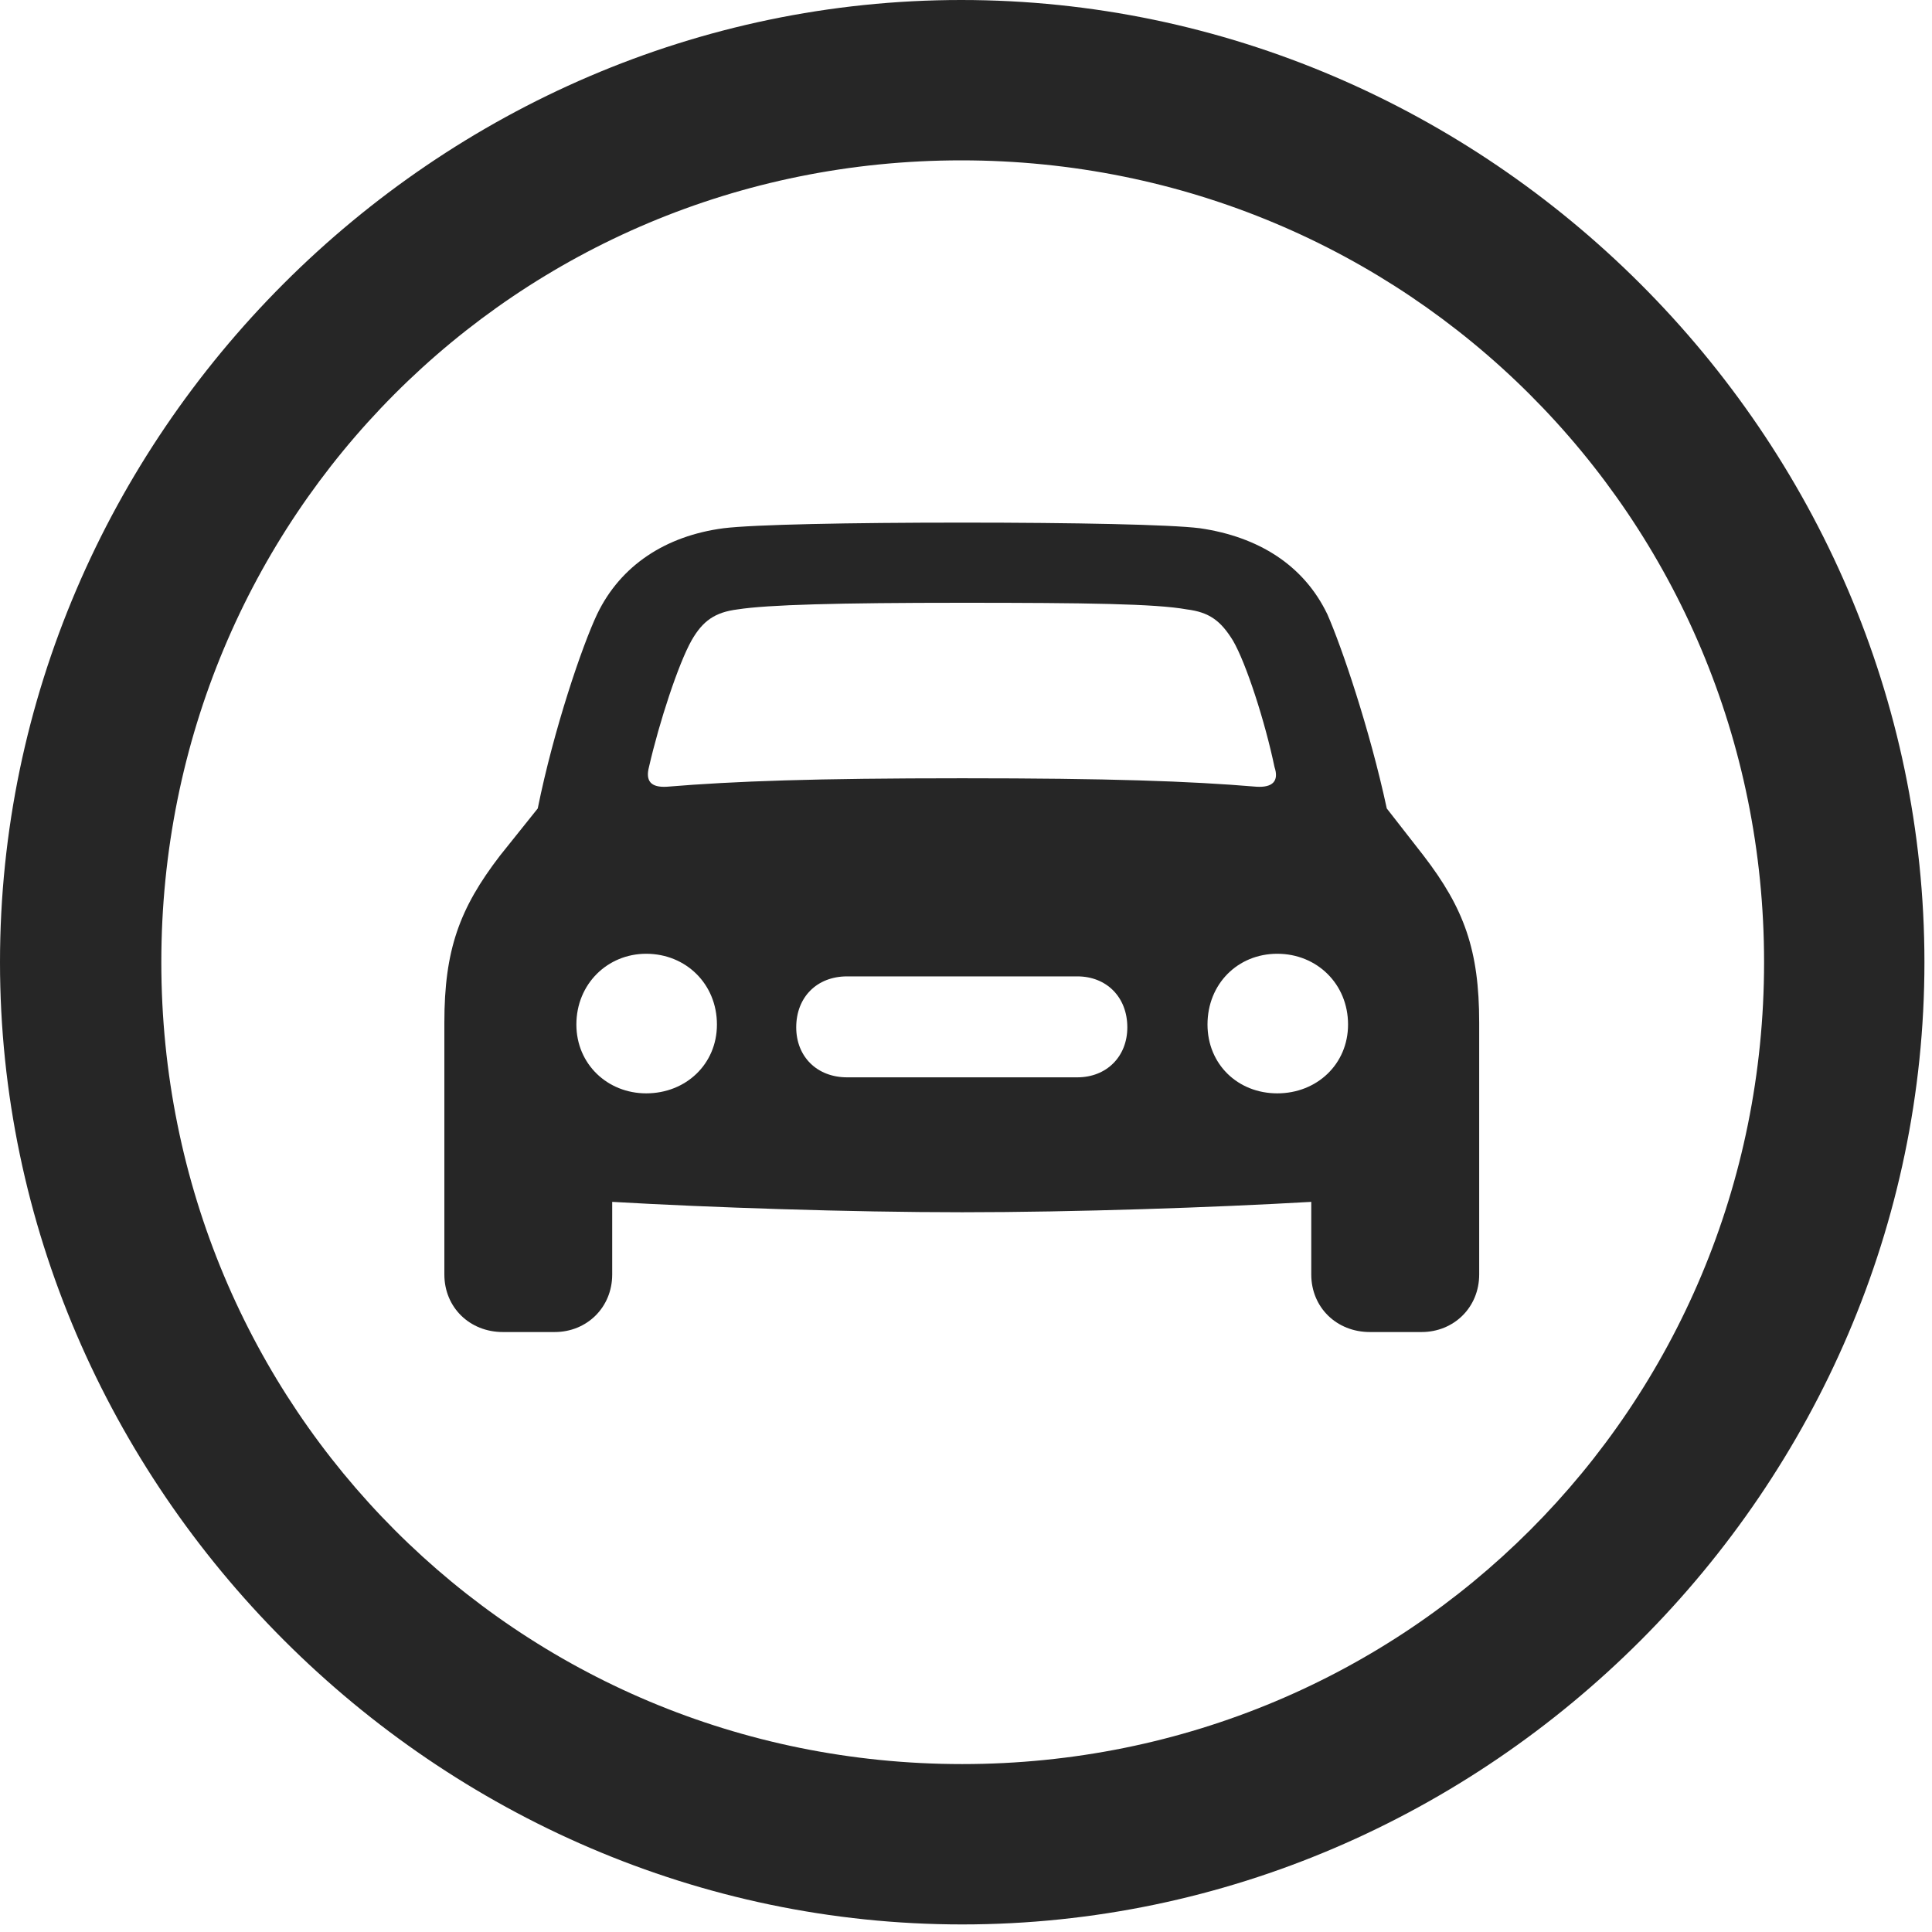 <svg width="24" height="24" viewBox="0 0 24 24" fill="none" xmlns="http://www.w3.org/2000/svg">
<g id="car.circle" clip-path="url(#clip0_2124_13548)">
<g id="Group">
<path id="Vector" d="M11.953 23.906C18.492 23.906 23.906 18.48 23.906 11.953C23.906 5.414 18.48 0 11.941 0C5.414 0 0 5.414 0 11.953C0 18.48 5.426 23.906 11.953 23.906ZM11.953 21.914C6.422 21.914 2.004 17.484 2.004 11.953C2.004 6.422 6.41 1.992 11.941 1.992C17.473 1.992 21.914 6.422 21.914 11.953C21.914 17.484 17.484 21.914 11.953 21.914Z" fill="black" fill-opacity="0.85"/>
<path id="Vector_2" d="M5.52 15.832C5.52 16.242 5.836 16.547 6.246 16.547H6.891C7.289 16.547 7.605 16.242 7.605 15.832V14.93C8.812 15 10.559 15.059 11.953 15.059C13.348 15.059 15.082 15 16.289 14.93V15.832C16.289 16.242 16.605 16.547 17.016 16.547H17.66C18.059 16.547 18.375 16.242 18.375 15.832V12.703C18.375 11.801 18.188 11.285 17.684 10.629L17.227 10.043C17.016 9.059 16.664 8.027 16.488 7.629C16.195 7.02 15.633 6.668 14.906 6.562C14.543 6.516 13.348 6.492 11.953 6.492C10.547 6.492 9.363 6.516 8.988 6.562C8.273 6.656 7.711 7.02 7.418 7.629C7.23 8.027 6.879 9.059 6.68 10.043L6.211 10.629C5.707 11.285 5.52 11.801 5.52 12.703V15.832ZM8.062 9.527C8.191 8.965 8.426 8.25 8.59 7.957C8.73 7.711 8.883 7.605 9.164 7.57C9.539 7.512 10.406 7.488 11.953 7.488C13.488 7.488 14.355 7.5 14.742 7.57C15.023 7.605 15.164 7.711 15.316 7.957C15.48 8.238 15.715 8.965 15.832 9.527C15.891 9.703 15.809 9.785 15.609 9.773C14.777 9.703 13.77 9.668 11.953 9.668C10.125 9.668 9.129 9.703 8.285 9.773C8.086 9.785 8.016 9.703 8.062 9.527ZM7.16 12.727C7.16 12.223 7.547 11.848 8.027 11.848C8.52 11.848 8.906 12.223 8.906 12.727C8.906 13.219 8.52 13.582 8.027 13.582C7.547 13.582 7.16 13.219 7.16 12.727ZM9.891 12.762C9.891 12.387 10.148 12.129 10.523 12.129H13.383C13.746 12.129 14.004 12.387 14.004 12.762C14.004 13.125 13.746 13.383 13.383 13.383H10.523C10.148 13.383 9.891 13.125 9.891 12.762ZM15 12.727C15 12.223 15.375 11.848 15.867 11.848C16.359 11.848 16.746 12.223 16.746 12.727C16.746 13.219 16.359 13.582 15.867 13.582C15.375 13.582 15 13.219 15 12.727Z" fill="black" fill-opacity="0.85"/>
</g>
</g>
<defs>
<clipPath id="clip0_2124_13548">
<rect width="23.906" height="23.918" fill="white"/>
</clipPath>
</defs>
</svg>
